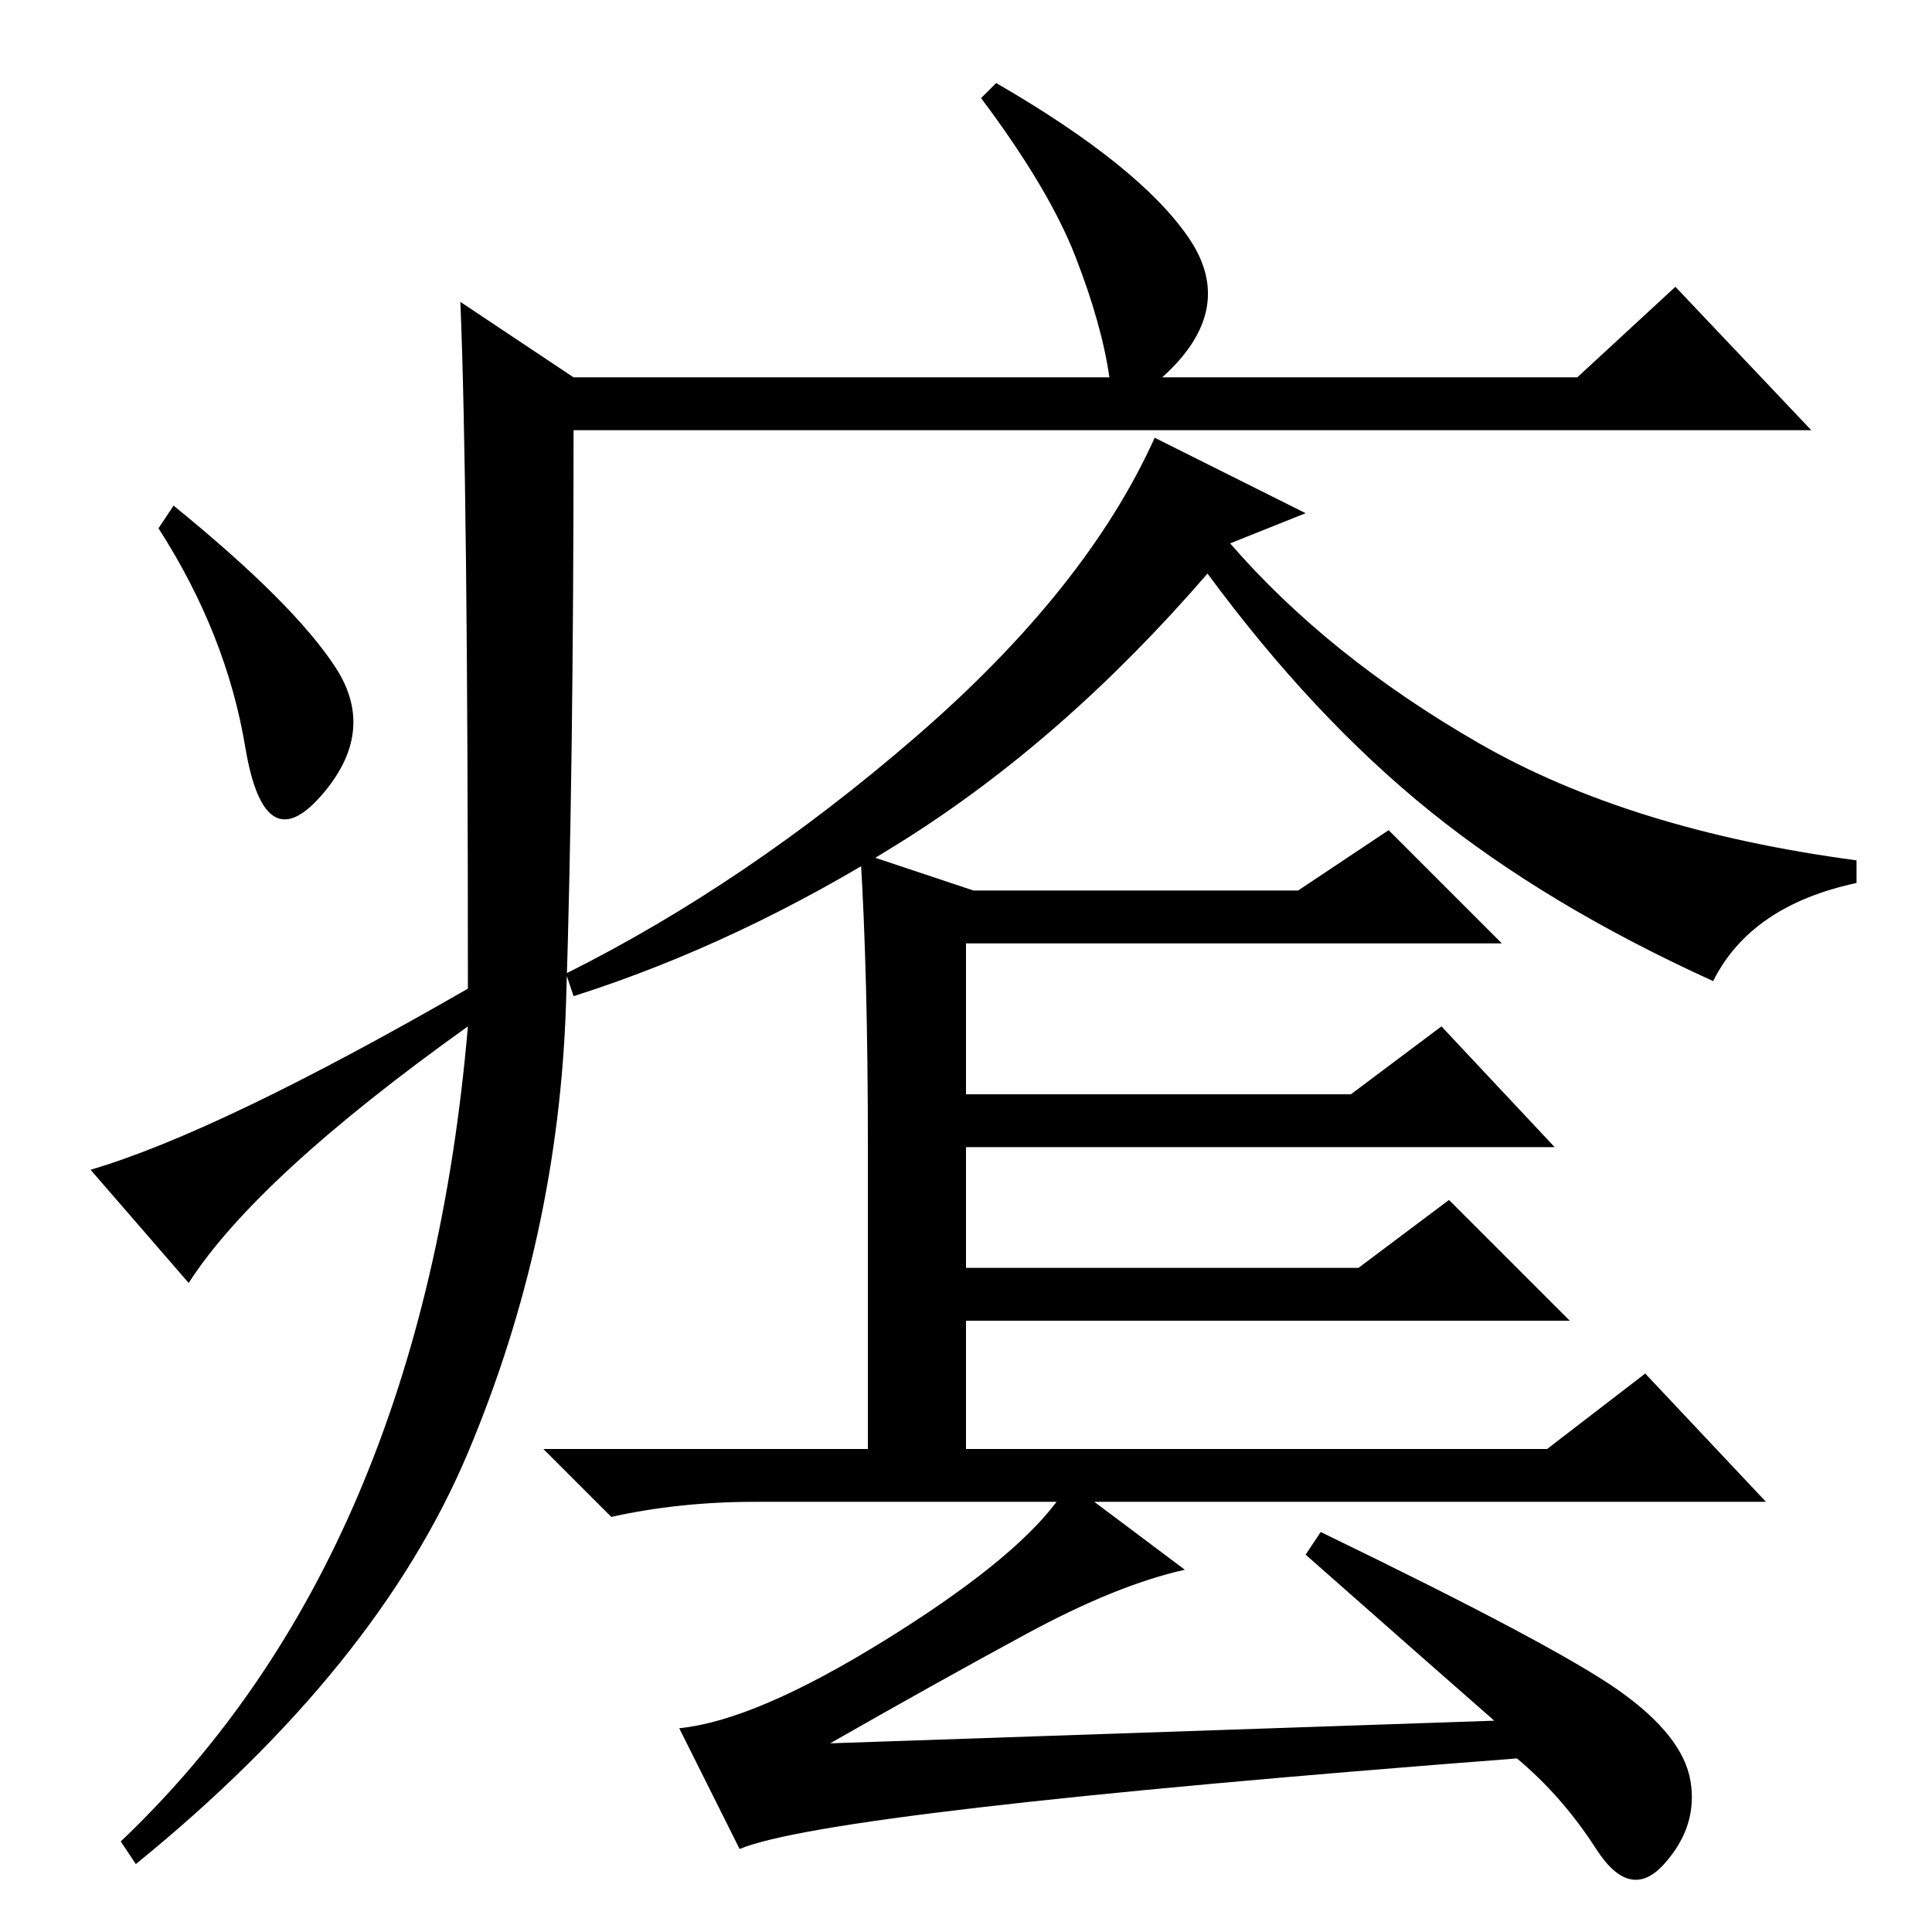 <?xml version="1.0" standalone="no"?>
<!DOCTYPE svg PUBLIC "-//W3C//DTD SVG 1.1//EN" "http://www.w3.org/Graphics/SVG/1.1/DTD/svg11.dtd" >
<svg xmlns="http://www.w3.org/2000/svg" xmlns:xlink="http://www.w3.org/1999/xlink" version="1.1" viewBox="0 -36 256 256">
  <g transform="matrix(1 0 0 -1 0 220)">
   <path fill="currentColor"
d="M61 216l15 -10h71q-1 7 -4.5 16t-12.5 21l2 2q19 -11 25.5 -20.5t-3.5 -18.5h55l13 12l18 -19h-164q0 -45 -1 -76t-13 -59.5t-44 -54.5l-2 3q40 38 46 108q-28 -20 -37 -34l-13 15q17 5 50 24q0 67 -1 91zM44.5 167.5q5.5 -8.5 -2 -17t-10 6.5t-11.5 29l2 3
q16 -13 21.5 -21.5zM227 126q-22 10 -37.5 22.5t-29.5 31.5q-19 -22 -40.5 -35.5t-43.5 -20.5l-1 3q24 12 46.5 31.5t31.5 39.5l20 -10l-10 -4q13 -15 33 -26.5t50 -15.5v-3q-14 -3 -19 -13zM173 50l2 3q31 -15 39.5 -21t9.5 -12t-3.5 -11t-9 2t-10.5 12q-91 -7 -103 -12
l-8 16q10 1 27 11.5t23 18.5h-40q-10 0 -19 -2l-9 9h43v40q0 23 -1 39l15 -5h43l12 8l15 -15h-71v-20h51l12 9l15 -16h-78v-16h52l12 9l16 -16h-80v-17h77l13 10l16 -17h-89l12 -9q-9 -2 -21 -8.5t-26 -14.5l88 3q-8 7 -25 22z" />
  </g>

</svg>
